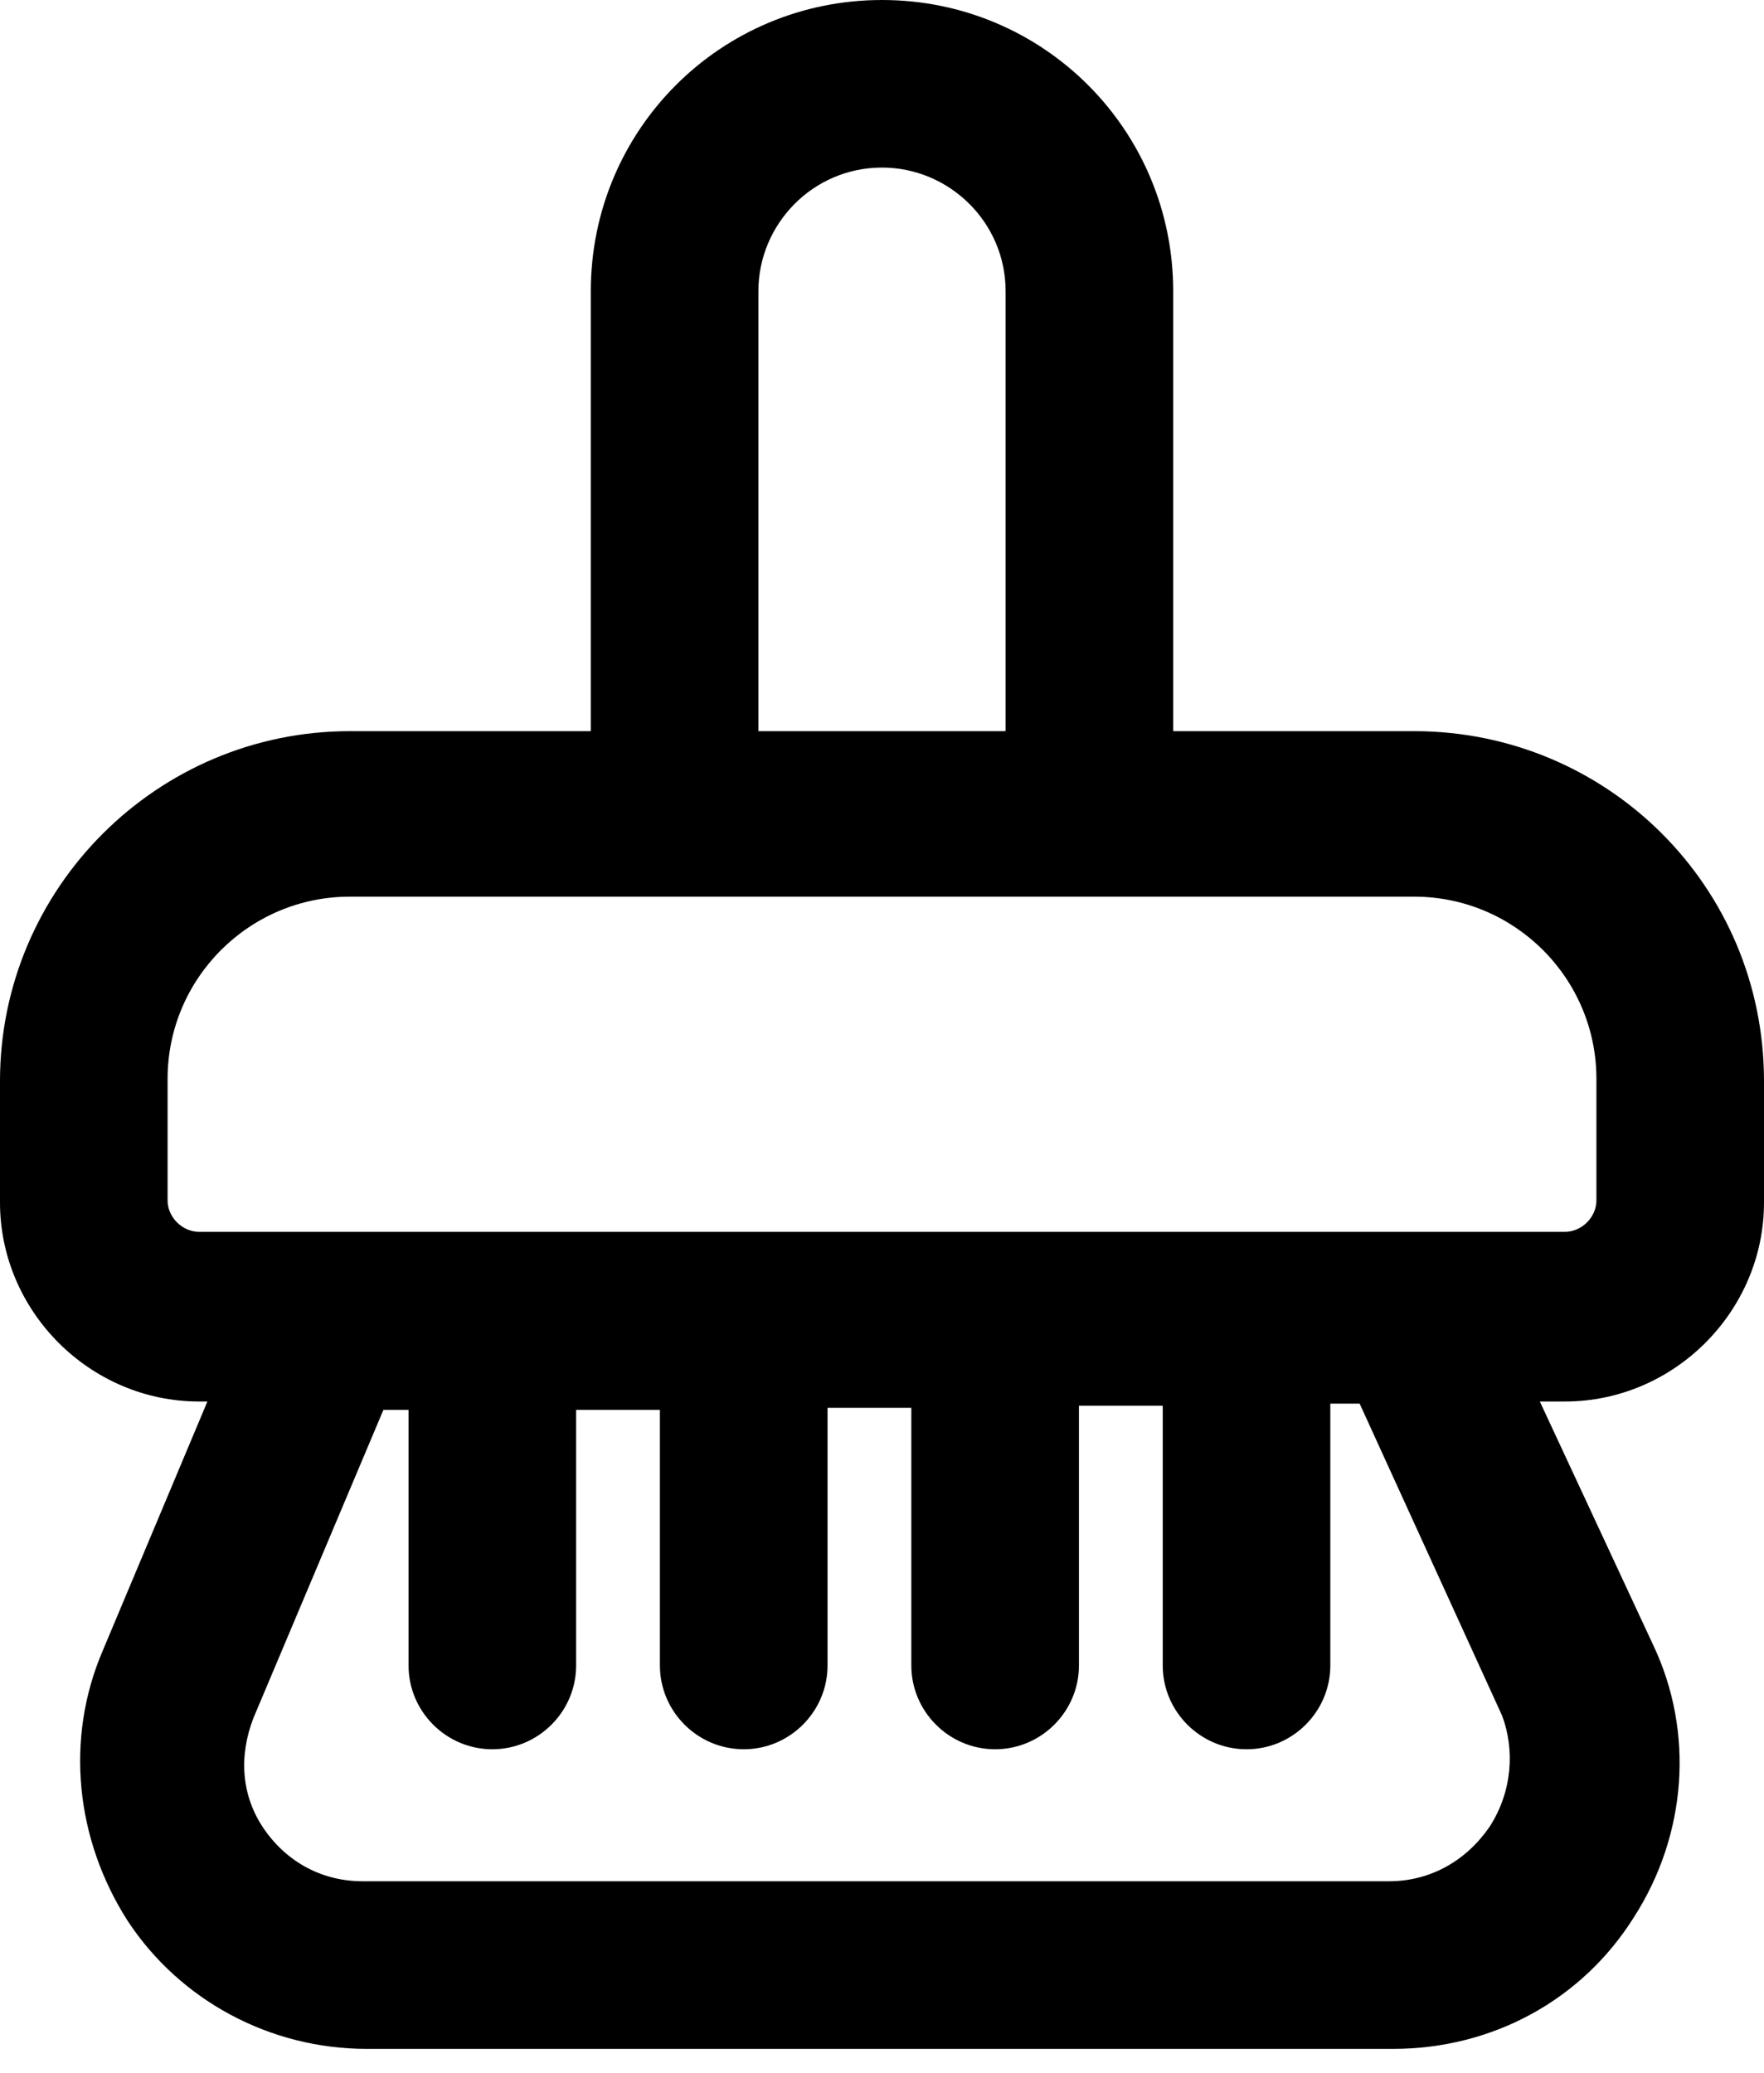 <?xml version="1.0" encoding="UTF-8"?>
<svg width="40px" height="47px" viewBox="0 0 40 47" version="1.1" xmlns="http://www.w3.org/2000/svg"
>
    <path d="M32.067,16.58 L26.603,16.58 L26.603,6.603 C26.603,2.945 23.658,0 20,0 C16.342,0 13.397,2.945 13.397,6.603 L13.397,16.58 L7.933,16.58 C3.563,16.58 0,20.143 0,24.513 L0,27.268 C0,29.739 2.043,31.781 4.513,31.781 L4.703,31.781 L2.328,37.435 C1.473,39.43 1.71,41.71 2.898,43.563 C4.086,45.368 6.128,46.461 8.314,46.461 L31.591,46.461 C33.824,46.461 35.867,45.368 37.055,43.468 C38.242,41.615 38.432,39.287 37.482,37.292 L34.917,31.781 L35.487,31.781 C37.957,31.781 40,29.739 40,27.268 L40,24.513 C40,20.095 36.437,16.58 32.067,16.58 L32.067,16.58 Z M17.197,6.603 C17.197,5.083 18.432,3.8 20,3.8 C21.52,3.8 22.803,5.036 22.803,6.603 L22.803,16.58 L17.197,16.58 L17.197,6.603 Z M33.777,41.425 C33.254,42.185 32.447,42.66 31.496,42.66 L8.219,42.66 C7.316,42.66 6.508,42.233 5.986,41.473 C5.463,40.713 5.416,39.81 5.748,38.955 L8.694,31.971 L9.264,31.971 L9.264,37.767 C9.264,38.812 10.119,39.667 11.164,39.667 C12.209,39.667 13.064,38.812 13.064,37.767 L13.064,32.067 L13.064,31.971 L14.964,31.971 L14.964,37.767 C14.964,38.812 15.819,39.667 16.865,39.667 C17.91,39.667 18.765,38.812 18.765,37.767 L18.765,32.067 L18.765,31.924 L20.665,31.924 L20.665,37.767 C20.665,38.812 21.52,39.667 22.565,39.667 C23.61,39.667 24.466,38.812 24.466,37.767 L24.466,32.067 L24.466,31.876 L26.366,31.876 L26.366,37.767 C26.366,38.812 27.221,39.667 28.266,39.667 C29.311,39.667 30.166,38.812 30.166,37.767 L30.166,32.067 L30.166,31.829 L30.831,31.829 L34.062,38.907 C34.347,39.667 34.299,40.618 33.777,41.425 Z M36.2,27.221 C36.2,27.601 35.867,27.933 35.487,27.933 L4.513,27.933 C4.133,27.933 3.8,27.601 3.8,27.221 L3.8,24.466 C3.8,22.185 5.653,20.333 7.933,20.333 L32.067,20.333 C34.347,20.333 36.2,22.185 36.2,24.466 L36.2,27.221 Z"
          id="形状"></path>
</svg>
